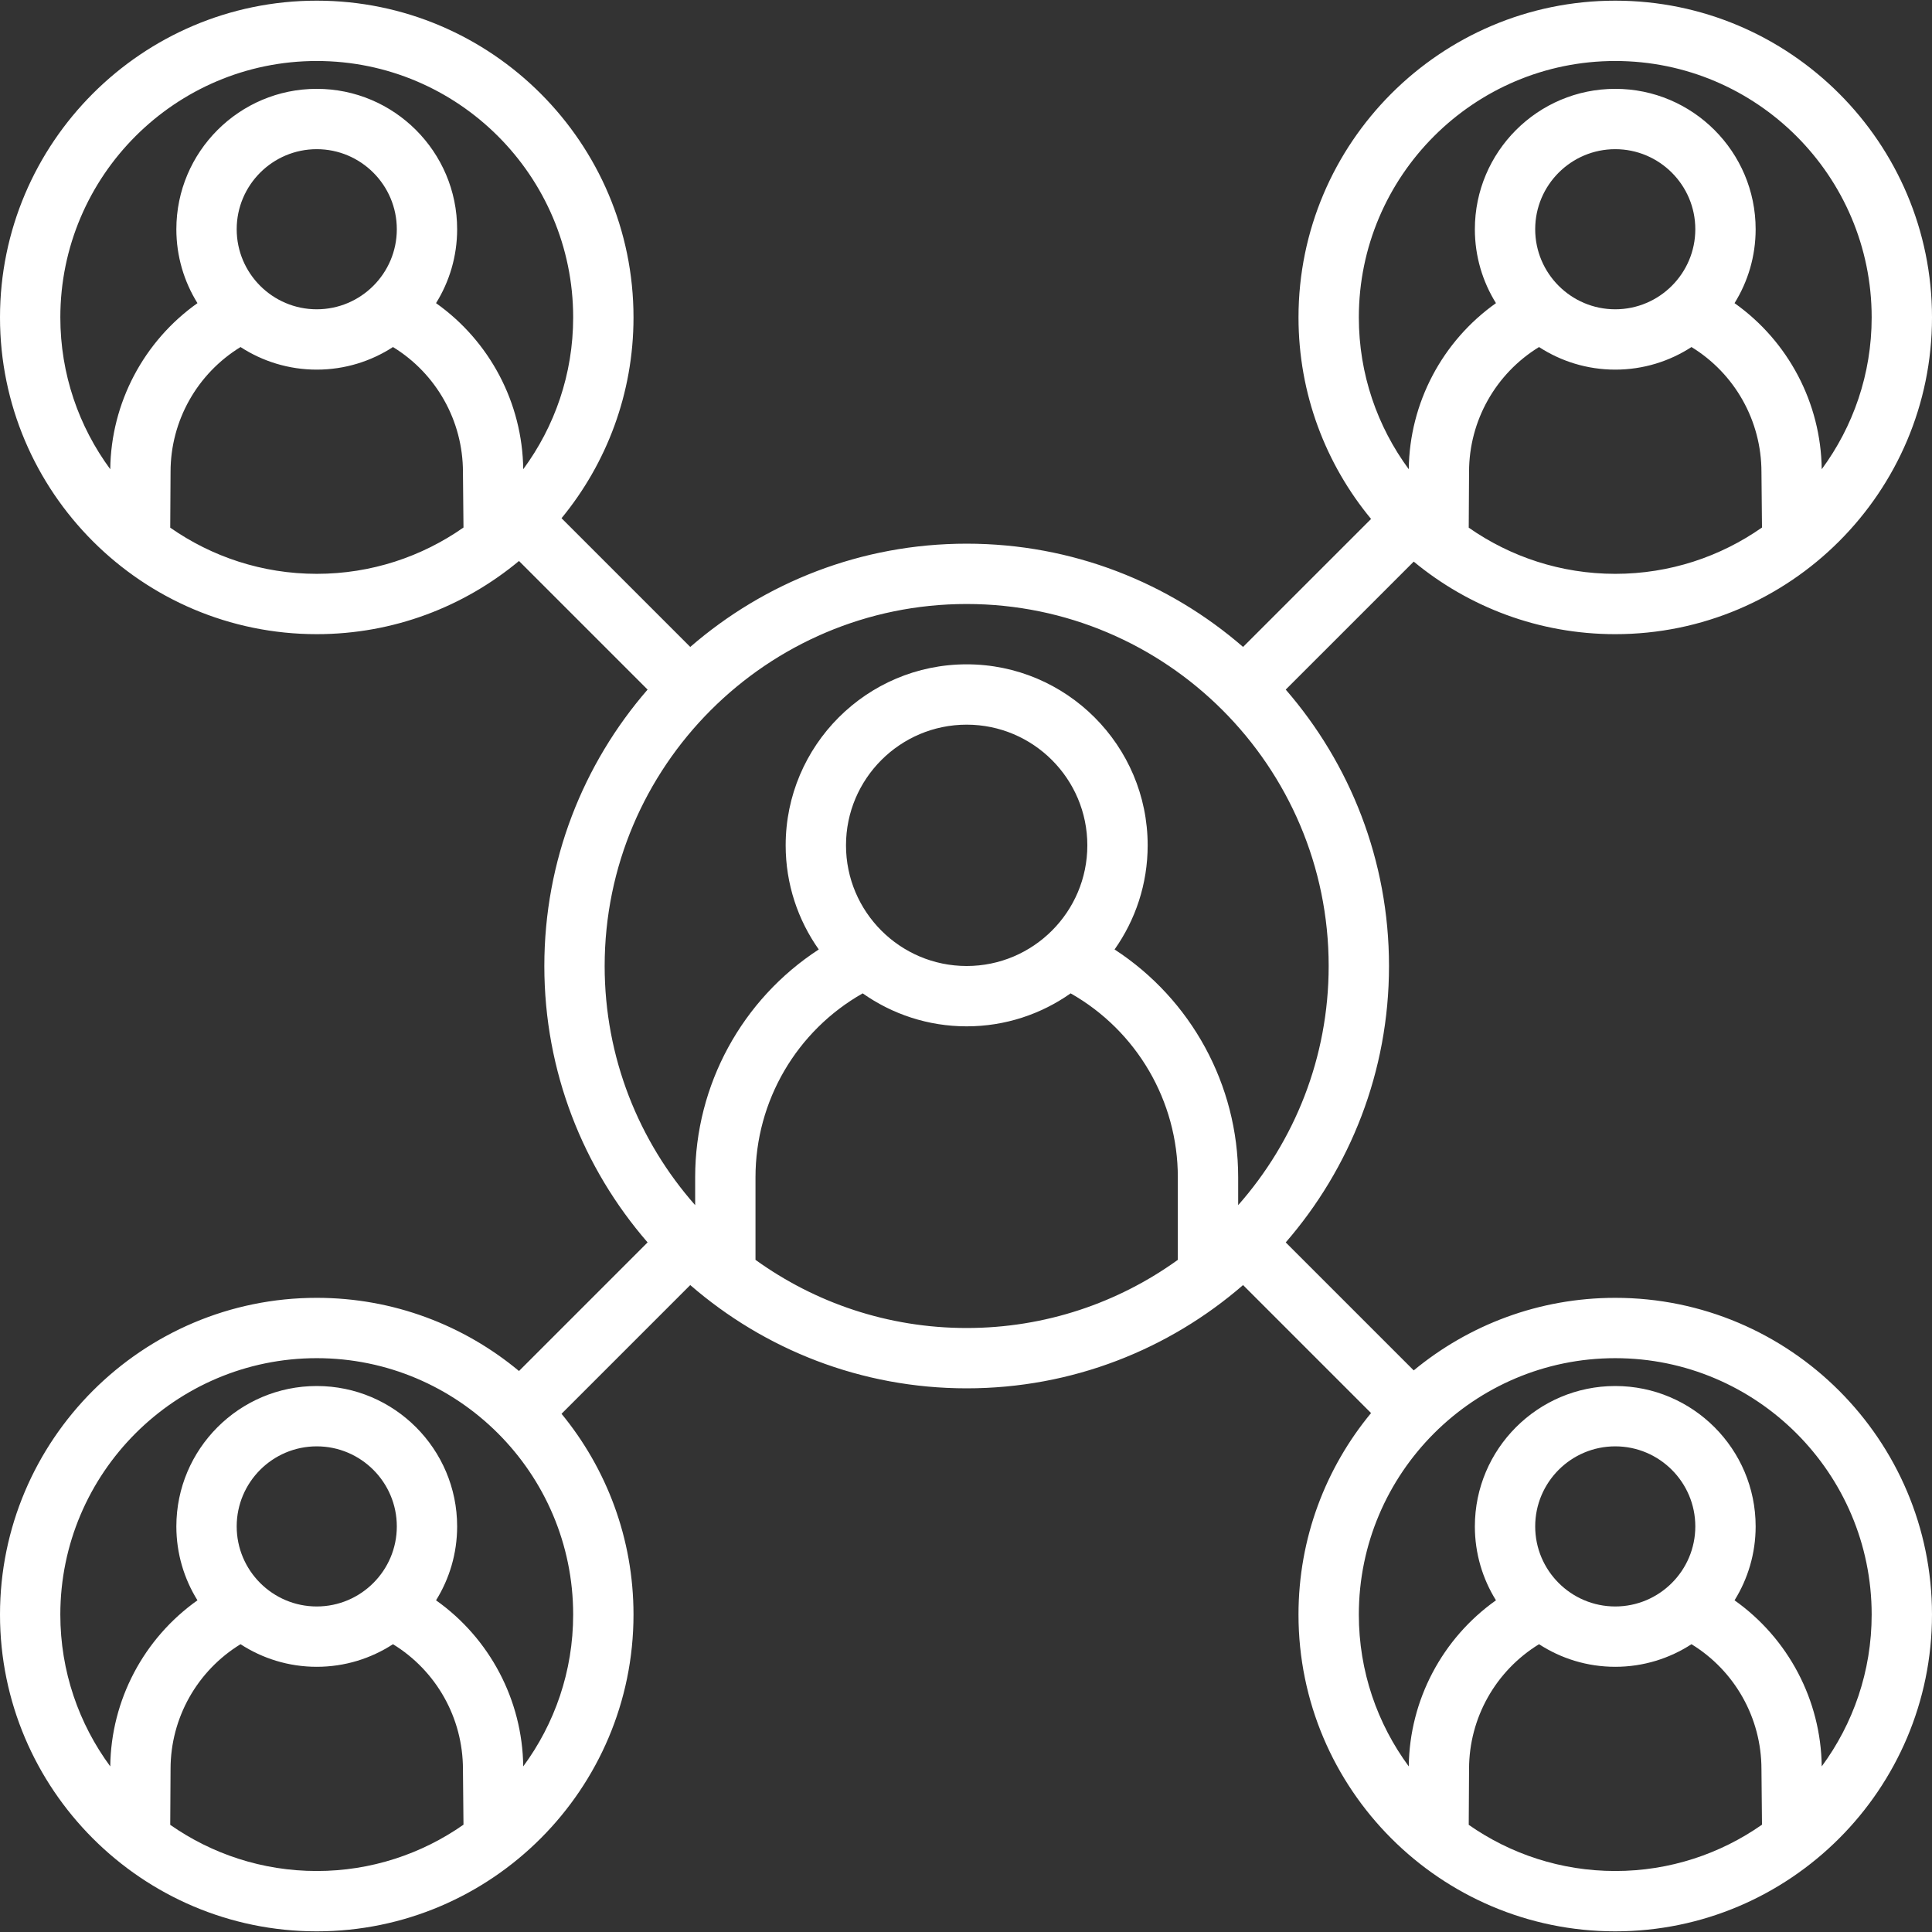 <?xml version="1.0" encoding="iso-8859-1"?>
<!-- Uploaded to: SVG Repo, www.svgrepo.com, Generator: SVG Repo Mixer Tools -->
<svg fill="#ffffff" height="800px" width="800px" version="1.1" id="Layer_1" xmlns="http://www.w3.org/2000/svg" xmlns:xlink="http://www.w3.org/1999/xlink" 
	 viewBox="0 0 489.3 489.3" xml:space="preserve">
<rect x="0" y="0" width="489.3" height="489.3" fill="#333333" stroke="none"/>
<g>
	<g>
		<path d="M409.08,328.691c-19.372,0-37.161,6.903-51.039,18.377l-32.414-32.414c16.285-18.774,26.153-43.258,26.153-70.003
			c0-26.746-9.868-51.23-26.154-70.004l32.415-32.414c13.878,11.474,31.667,18.377,51.039,18.377c44.234,0,80.22-35.987,80.22-80.22
			c0-44.234-35.987-80.221-80.22-80.221c-44.234,0-80.22,35.988-80.22,80.221c0,19.372,6.903,37.161,18.376,51.039l-32.415,32.414
			c-18.774-16.285-43.257-26.153-70.003-26.153c-26.745,0-51.229,9.868-70.003,26.153l-32.601-32.601
			c11.383-13.851,18.227-31.567,18.227-50.853c0-44.234-35.987-80.221-80.221-80.221C35.987,0.168,0,36.155,0,80.389
			s35.987,80.22,80.221,80.22c19.457,0,37.315-6.968,51.219-18.533l32.571,32.57c-16.285,18.774-26.153,43.258-26.153,70.003
			s9.868,51.229,26.153,70.003l-32.57,32.571c-13.905-11.565-31.762-18.533-51.22-18.533C35.987,328.691,0,364.678,0,408.912
			s35.987,80.22,80.221,80.22s80.221-35.986,80.221-80.22c0-19.286-6.844-37.001-18.227-50.853l32.6-32.601
			c18.774,16.285,43.258,26.153,70.003,26.153c26.746,0,51.23-9.868,70.003-26.153l32.414,32.414
			c-11.474,13.879-18.376,31.668-18.376,51.039c0,44.234,35.986,80.22,80.22,80.22s80.22-35.986,80.22-80.22
			C489.3,364.678,453.314,328.691,409.08,328.691z M409.081,145.331c-13.791-0.001-26.581-4.335-37.109-11.694l0.083-14.166
			c0-12.916,6.758-24.862,17.721-31.579c5.564,3.613,12.191,5.721,19.305,5.721c7.114,0,13.741-2.108,19.305-5.721
			c10.963,6.717,17.72,18.667,17.72,31.653l0.135,14.056C435.704,140.982,422.894,145.331,409.081,145.331z M388.805,58.056
			c0-11.18,9.095-20.275,20.275-20.275s20.275,9.095,20.275,20.275c0,11.18-9.095,20.276-20.275,20.276
			S388.805,69.236,388.805,58.056z M344.14,80.389c0-35.808,29.132-64.941,64.94-64.941c35.809,0,64.94,29.133,64.94,64.941
			c0,14.379-4.705,27.676-12.646,38.448c-0.204-16.828-8.502-32.441-22.083-42.063c3.383-5.441,5.344-11.853,5.344-18.718
			c0-19.605-15.95-35.555-35.555-35.555c-19.605,0-35.555,15.95-35.555,35.555c0,6.865,1.961,13.277,5.344,18.718
			c-13.593,9.63-21.893,25.255-22.084,42.062C348.844,108.064,344.14,94.768,344.14,80.389z M80.221,145.33
			c-13.791,0-26.581-4.334-37.108-11.693l0.083-14.166c0-12.916,6.758-24.862,17.721-31.579c5.564,3.613,12.191,5.721,19.304,5.721
			c7.114,0,13.741-2.108,19.305-5.721c10.963,6.717,17.72,18.666,17.72,31.653l0.136,14.055
			C106.845,140.982,94.035,145.33,80.221,145.33z M59.945,58.056c0-11.18,9.096-20.275,20.276-20.275s20.276,9.095,20.276,20.275
			c0,11.18-9.096,20.276-20.276,20.276S59.945,69.236,59.945,58.056z M110.432,76.774c3.383-5.44,5.344-11.853,5.344-18.718
			c0-19.605-15.95-35.555-35.556-35.555c-19.605,0-35.556,15.95-35.556,35.555c0,6.865,1.961,13.277,5.344,18.718
			c-13.593,9.63-21.893,25.256-22.084,42.062C19.985,108.065,15.28,94.768,15.28,80.389c0-35.809,29.132-64.941,64.941-64.941
			s64.941,29.133,64.941,64.941c0,14.379-4.705,27.676-12.647,38.449C132.311,102.009,124.014,86.396,110.432,76.774z
			 M80.221,473.853c-13.791-0.001-26.581-4.334-37.108-11.693l0.083-14.166c0-12.916,6.758-24.862,17.721-31.579
			c5.564,3.613,12.191,5.721,19.304,5.721c7.114,0,13.741-2.108,19.305-5.721c10.963,6.717,17.72,18.666,17.72,31.653l0.136,14.055
			C106.845,469.505,94.035,473.853,80.221,473.853z M59.945,386.579c0-11.18,9.096-20.275,20.276-20.275s20.276,9.095,20.276,20.275
			s-9.096,20.276-20.276,20.276S59.945,397.759,59.945,386.579z M145.16,408.911c0.002,14.38-4.704,27.678-12.645,38.45
			c-0.204-16.829-8.501-32.442-22.083-42.064c3.383-5.44,5.344-11.853,5.344-18.718c0-19.605-15.95-35.555-35.556-35.555
			c-19.605,0-35.556,15.95-35.556,35.555c0,6.865,1.961,13.277,5.344,18.718c-13.593,9.63-21.893,25.256-22.084,42.062
			c-7.941-10.772-12.646-24.068-12.646-38.448c0-35.809,29.132-64.941,64.941-64.941C116.028,343.97,145.16,373.103,145.16,408.911z
			 M298.298,319.072c-15.063,10.855-33.537,17.26-53.481,17.26c-19.942,0-38.416-6.405-53.479-17.26v-20.94
			c0-19.265,10.391-37.053,27.147-46.554c7.457,5.254,16.538,8.353,26.333,8.353c9.796,0,18.877-3.099,26.334-8.353
			c16.755,9.501,27.146,27.29,27.146,46.554V319.072z M214.258,214.09c0-16.852,13.709-30.561,30.56-30.561
			c16.852,0,30.561,13.709,30.561,30.561c0,16.851-13.709,30.561-30.561,30.561C227.968,244.651,214.258,230.941,214.258,214.09z
			 M313.579,305.221v-7.09c0-23.36-11.88-45.036-31.301-57.668c5.271-7.465,8.381-16.56,8.381-26.373
			c0-25.277-20.564-45.841-45.841-45.841c-25.276,0-45.84,20.564-45.84,45.841c0,9.813,3.11,18.908,8.381,26.373
			c-19.422,12.633-31.302,34.307-31.302,57.668v7.09c-14.256-16.165-22.921-37.373-22.921-60.57
			c0.001-50.554,41.13-91.681,91.683-91.681c50.553,0,91.681,41.128,91.681,91.681C336.5,267.848,327.836,289.057,313.579,305.221z
			 M409.081,473.853c-13.791-0.001-26.581-4.334-37.109-11.693l0.083-14.166c0-12.916,6.758-24.862,17.721-31.579
			c5.564,3.613,12.191,5.721,19.305,5.721c7.114,0,13.741-2.108,19.305-5.721c10.963,6.717,17.72,18.667,17.72,31.653l0.135,14.056
			C435.704,469.505,422.894,473.853,409.081,473.853z M388.805,386.579c0-11.18,9.095-20.275,20.275-20.275
			s20.275,9.095,20.275,20.275c0,11.18-9.095,20.276-20.275,20.276S388.805,397.759,388.805,386.579z M461.374,447.36
			c-0.204-16.828-8.502-32.441-22.083-42.063c3.383-5.441,5.344-11.853,5.344-18.718c0-19.605-15.95-35.555-35.555-35.555
			c-19.605,0-35.555,15.95-35.555,35.555c0,6.865,1.961,13.277,5.344,18.718c-13.593,9.63-21.893,25.255-22.084,42.062
			c-7.941-10.772-12.645-24.068-12.645-38.447c0-35.809,29.132-64.941,64.94-64.941c35.808,0,64.94,29.133,64.94,64.941
			C474.021,423.291,469.315,436.588,461.374,447.36z"/>
	</g>
</g>
</svg>